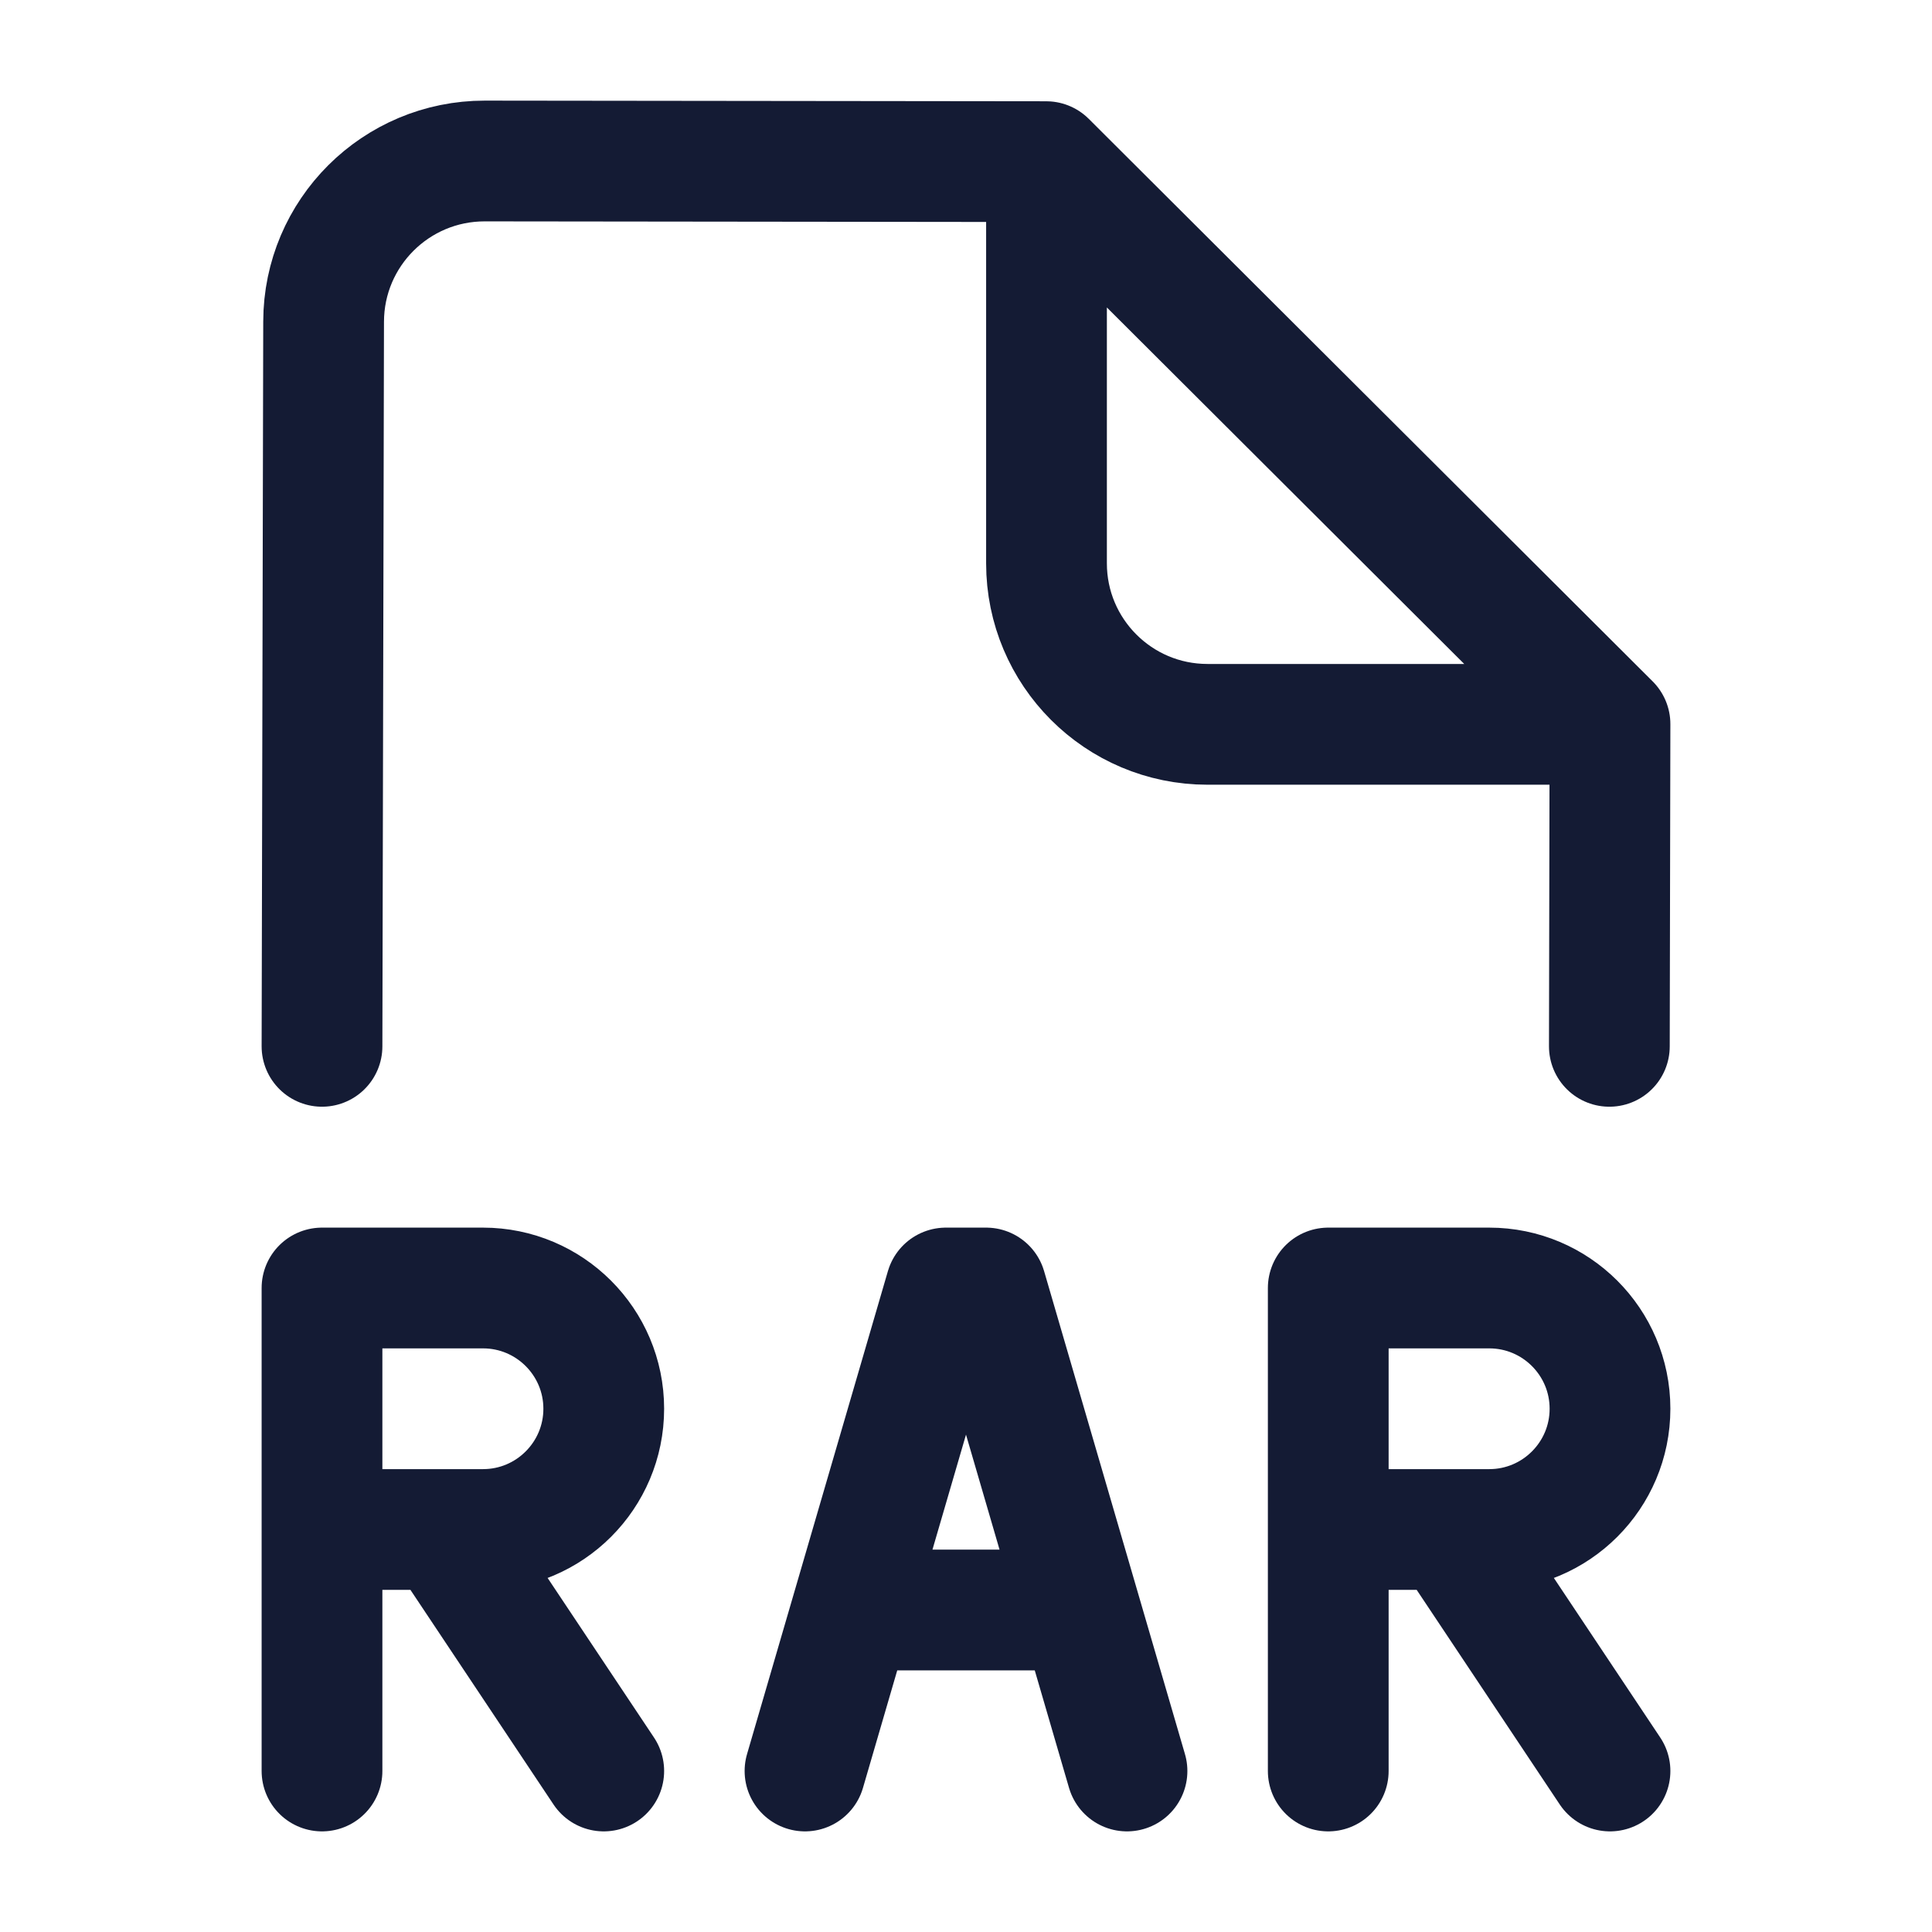 <svg width="24" height="24" viewBox="0 0 24 24" fill="none" xmlns="http://www.w3.org/2000/svg">
<path d="M4 12.998L4.02 3.996C4.022 2.892 4.918 1.999 6.022 2L12.996 2.008L20 8.995L19.992 12.998M13 2.498V6.998C13 8.102 13.895 8.998 15 8.998H19.5" stroke="#141B34" stroke-width="1.5" stroke-linecap="round" stroke-linejoin="round"/>
<path d="M4 19V16H6C6.828 16 7.5 16.672 7.5 17.5C7.5 18.328 6.828 19 6 19H5.5M4 19V22M4 19H5.5M5.5 19L7.5 22M16.5 19V16H18.5C19.328 16 20 16.672 20 17.5C20 18.328 19.328 19 18.5 19H18M16.5 19V22M16.5 19H18M18 19L20 22M10 22L11.75 16H12.25L14 22M11 20H13" stroke="#141B34" stroke-width="1.5" stroke-linecap="round" stroke-linejoin="round"/>
</svg>
